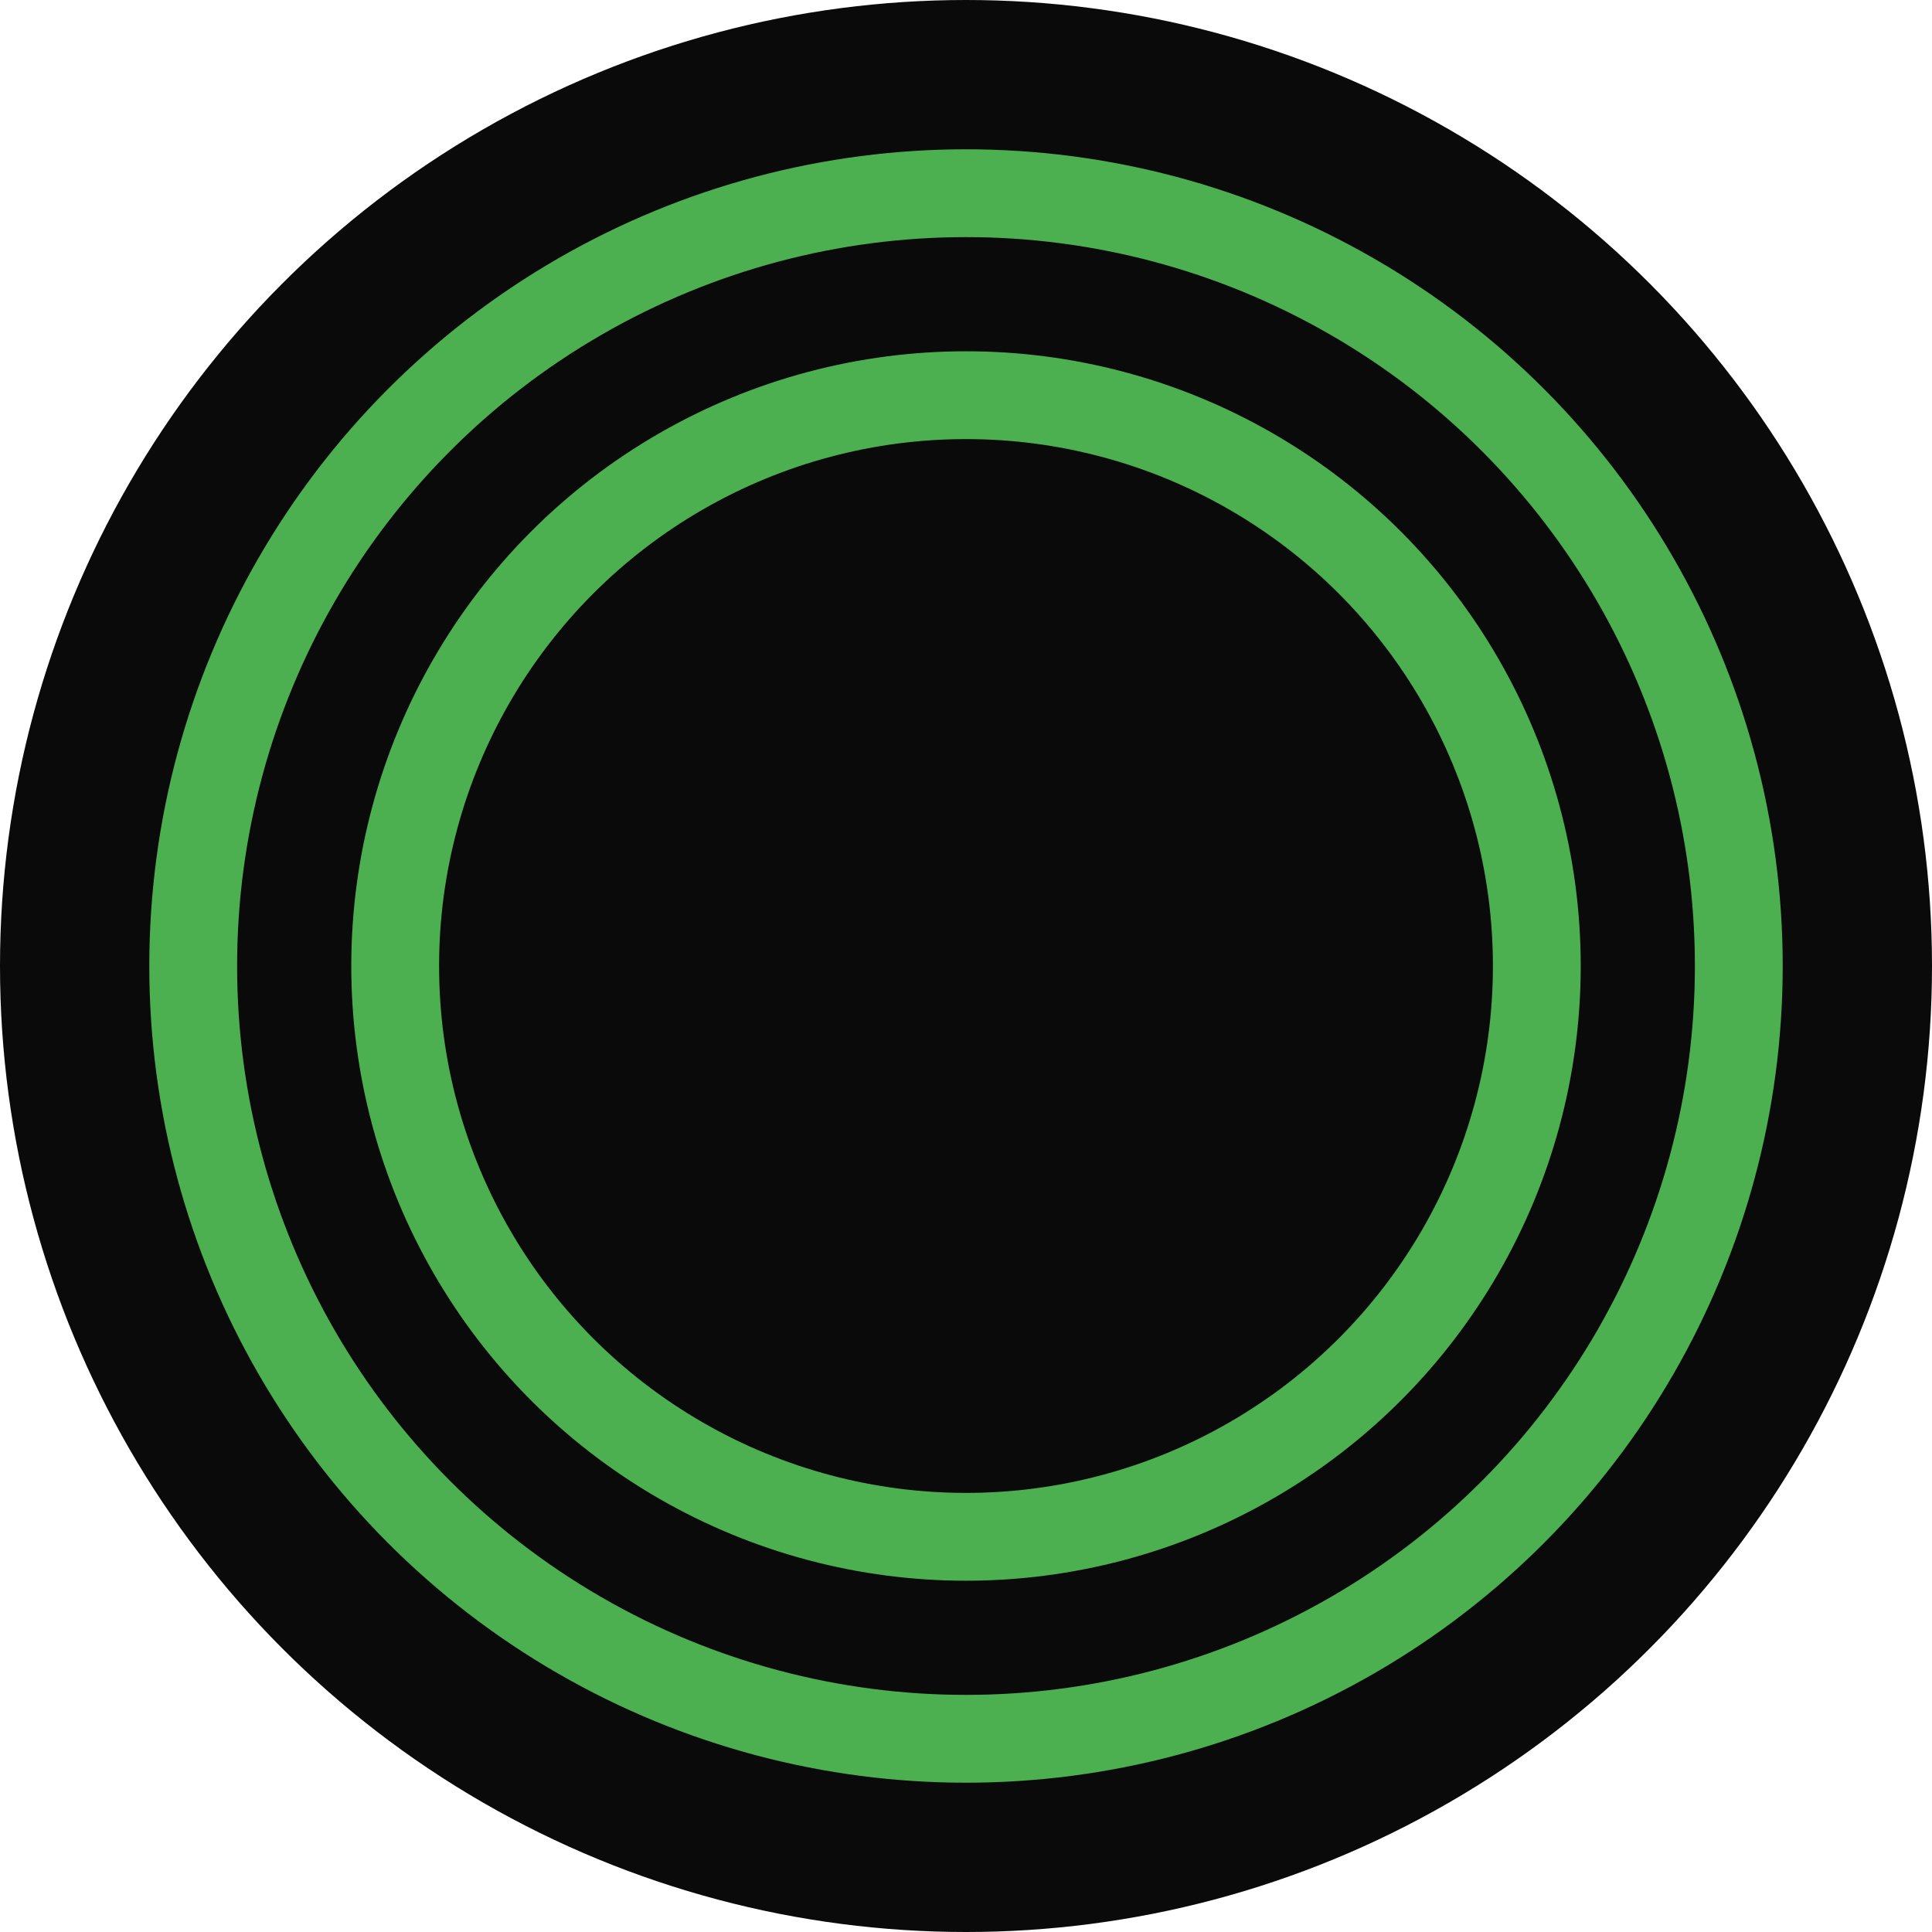 <?xml version="1.0" encoding="utf-8"?>
<!-- Generator: Adobe Illustrator 21.0.0, SVG Export Plug-In . SVG Version: 6.00 Build 0)  -->
<svg version="1.1" id="Layer_1" xmlns="http://www.w3.org/2000/svg" xmlns:xlink="http://www.w3.org/1999/xlink" x="0px" y="0px"
	 viewBox="0 0 22 22" style="enable-background:new 0 0 22 22;" xml:space="preserve">
<style type="text/css">
	.st0{fill:#0A0A0A;}
	.st1{fill:none;stroke:#4CAF50;stroke-miterlimit:10;}
	.st2{fill:#434343;}
</style>
<title>head-circle</title>
<circle class="st0" cx="11" cy="11" r="11"/>
<circle class="st1" cx="11" cy="11" r="8.8"/>
<circle class="st1" cx="11" cy="11" r="6.5"/>
<circle class="st0" cx="11" cy="11" r="2.2"/>
<ellipse class="st2" cx="15.5" cy="8.1" rx="0" ry="0.2"/>
</svg>
